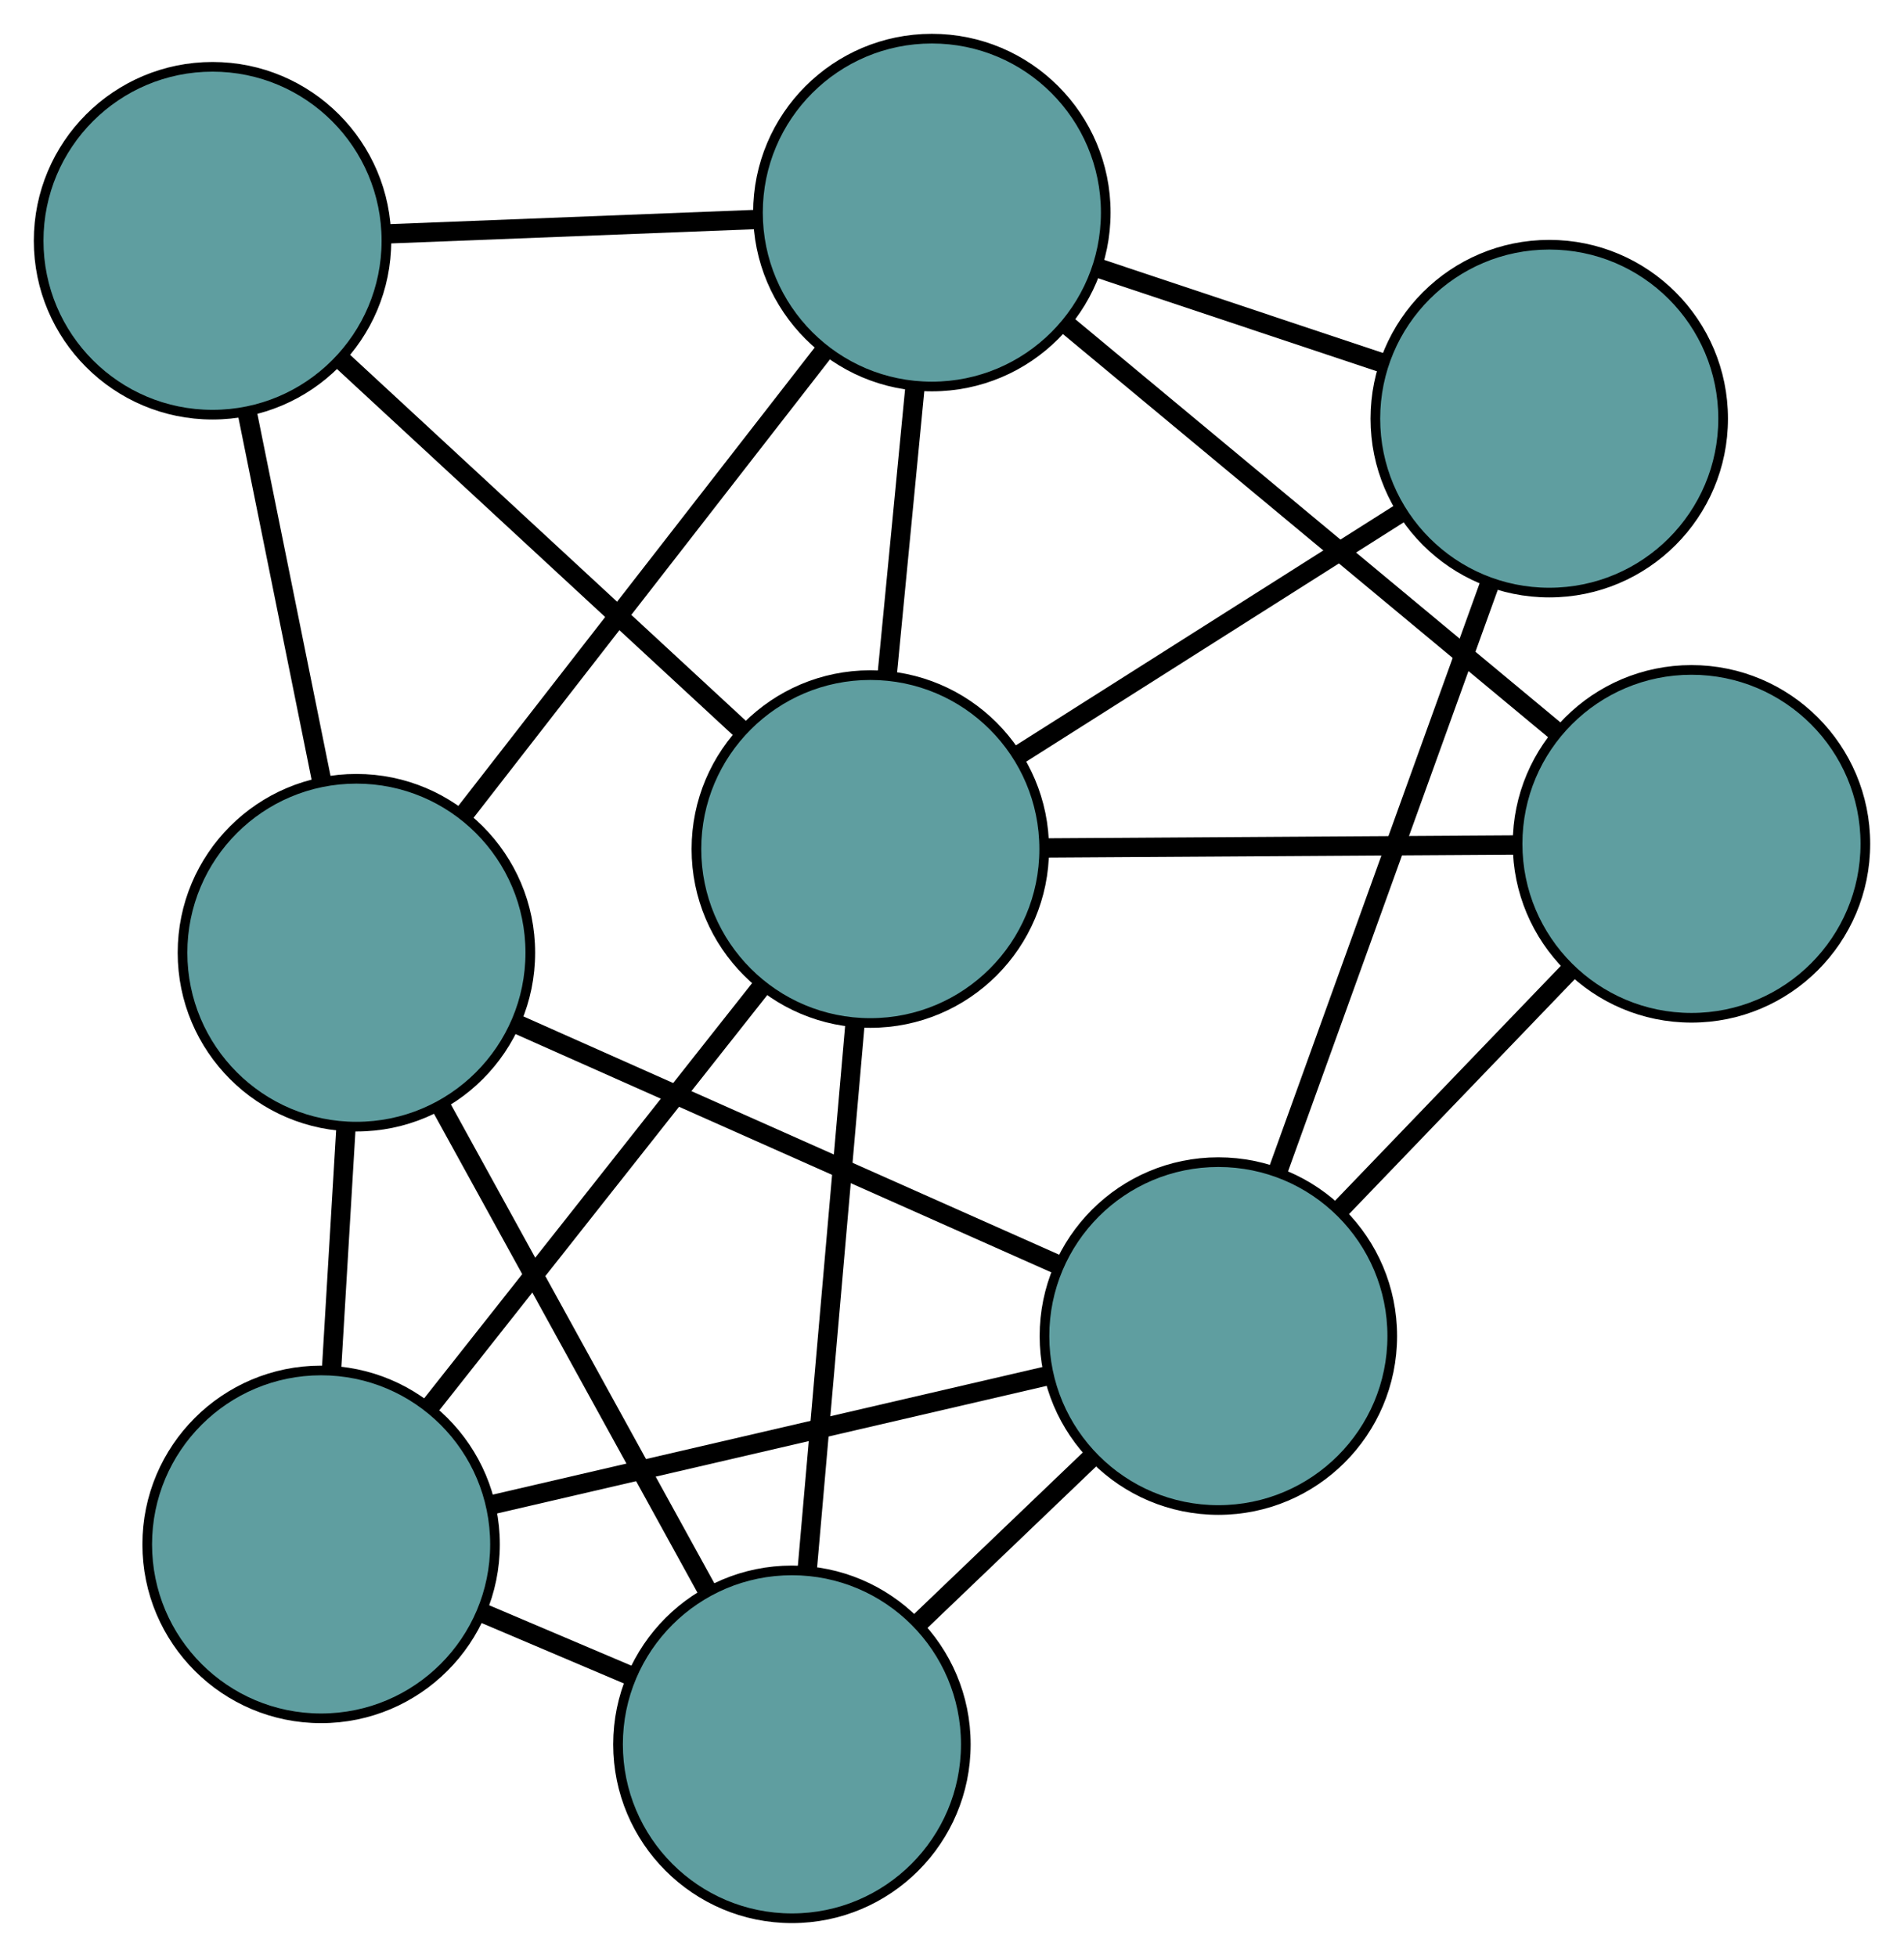 <?xml version="1.0" encoding="UTF-8" standalone="no"?>
<!DOCTYPE svg PUBLIC "-//W3C//DTD SVG 1.1//EN"
 "http://www.w3.org/Graphics/SVG/1.1/DTD/svg11.dtd">
<!-- Generated by graphviz version 2.36.0 (20140111.2315)
 -->
<!-- Title: G Pages: 1 -->
<svg width="100%" height="100%"
 viewBox="0.00 0.00 197.09 202.52" xmlns="http://www.w3.org/2000/svg" xmlns:xlink="http://www.w3.org/1999/xlink">
<g id="graph0" class="graph" transform="scale(1 1) rotate(0) translate(4 198.521)">
<title>G</title>
<!-- 0 -->
<g id="node1" class="node"><title>0</title>
<ellipse fill="cadetblue" stroke="black" cx="29.239" cy="-38.692" rx="18" ry="18"/>
</g>
<!-- 4 -->
<g id="node5" class="node"><title>4</title>
<ellipse fill="cadetblue" stroke="black" cx="77.975" cy="-18" rx="18" ry="18"/>
</g>
<!-- 0&#45;&#45;4 -->
<g id="edge1" class="edge"><title>0&#45;&#45;4</title>
<path fill="none" stroke="black" stroke-width="2" d="M46.011,-31.571C50.967,-29.467 56.389,-27.165 61.337,-25.064"/>
</g>
<!-- 6 -->
<g id="node7" class="node"><title>6</title>
<ellipse fill="cadetblue" stroke="black" cx="32.893" cy="-99.924" rx="18" ry="18"/>
</g>
<!-- 0&#45;&#45;6 -->
<g id="edge2" class="edge"><title>0&#45;&#45;6</title>
<path fill="none" stroke="black" stroke-width="2" d="M30.315,-56.733C30.787,-64.635 31.339,-73.889 31.811,-81.801"/>
</g>
<!-- 7 -->
<g id="node8" class="node"><title>7</title>
<ellipse fill="cadetblue" stroke="black" cx="122.117" cy="-60.25" rx="18" ry="18"/>
</g>
<!-- 0&#45;&#45;7 -->
<g id="edge3" class="edge"><title>0&#45;&#45;7</title>
<path fill="none" stroke="black" stroke-width="2" d="M47.147,-42.849C63.699,-46.69 88.146,-52.365 104.579,-56.179"/>
</g>
<!-- 8 -->
<g id="node9" class="node"><title>8</title>
<ellipse fill="cadetblue" stroke="black" cx="86.089" cy="-110.652" rx="18" ry="18"/>
</g>
<!-- 0&#45;&#45;8 -->
<g id="edge4" class="edge"><title>0&#45;&#45;8</title>
<path fill="none" stroke="black" stroke-width="2" d="M40.47,-52.909C50.437,-65.525 64.921,-83.858 74.88,-96.465"/>
</g>
<!-- 1 -->
<g id="node2" class="node"><title>1</title>
<ellipse fill="cadetblue" stroke="black" cx="18" cy="-173.606" rx="18" ry="18"/>
</g>
<!-- 5 -->
<g id="node6" class="node"><title>5</title>
<ellipse fill="cadetblue" stroke="black" cx="92.46" cy="-176.521" rx="18" ry="18"/>
</g>
<!-- 1&#45;&#45;5 -->
<g id="edge5" class="edge"><title>1&#45;&#45;5</title>
<path fill="none" stroke="black" stroke-width="2" d="M36.025,-174.312C47.645,-174.767 62.704,-175.356 74.343,-175.812"/>
</g>
<!-- 1&#45;&#45;6 -->
<g id="edge6" class="edge"><title>1&#45;&#45;6</title>
<path fill="none" stroke="black" stroke-width="2" d="M21.605,-155.77C23.947,-144.185 26.986,-129.148 29.321,-117.596"/>
</g>
<!-- 1&#45;&#45;8 -->
<g id="edge7" class="edge"><title>1&#45;&#45;8</title>
<path fill="none" stroke="black" stroke-width="2" d="M31.452,-161.168C43.389,-150.132 60.736,-134.093 72.665,-123.064"/>
</g>
<!-- 2 -->
<g id="node3" class="node"><title>2</title>
<ellipse fill="cadetblue" stroke="black" cx="171.09" cy="-111.191" rx="18" ry="18"/>
</g>
<!-- 2&#45;&#45;5 -->
<g id="edge8" class="edge"><title>2&#45;&#45;5</title>
<path fill="none" stroke="black" stroke-width="2" d="M157.033,-122.871C142.72,-134.762 120.664,-153.088 106.395,-164.943"/>
</g>
<!-- 2&#45;&#45;7 -->
<g id="edge9" class="edge"><title>2&#45;&#45;7</title>
<path fill="none" stroke="black" stroke-width="2" d="M158.478,-98.072C151.223,-90.526 142.133,-81.07 134.856,-73.501"/>
</g>
<!-- 2&#45;&#45;8 -->
<g id="edge10" class="edge"><title>2&#45;&#45;8</title>
<path fill="none" stroke="black" stroke-width="2" d="M153.064,-111.077C138.638,-110.985 118.508,-110.858 104.089,-110.766"/>
</g>
<!-- 3 -->
<g id="node4" class="node"><title>3</title>
<ellipse fill="cadetblue" stroke="black" cx="156.368" cy="-155.195" rx="18" ry="18"/>
</g>
<!-- 3&#45;&#45;5 -->
<g id="edge11" class="edge"><title>3&#45;&#45;5</title>
<path fill="none" stroke="black" stroke-width="2" d="M139.242,-160.91C130.072,-163.97 118.81,-167.728 109.633,-170.79"/>
</g>
<!-- 3&#45;&#45;7 -->
<g id="edge12" class="edge"><title>3&#45;&#45;7</title>
<path fill="none" stroke="black" stroke-width="2" d="M150.245,-138.221C144.049,-121.046 134.521,-94.634 128.303,-77.397"/>
</g>
<!-- 3&#45;&#45;8 -->
<g id="edge13" class="edge"><title>3&#45;&#45;8</title>
<path fill="none" stroke="black" stroke-width="2" d="M141.118,-145.53C129.33,-138.059 113.089,-127.765 101.309,-120.299"/>
</g>
<!-- 4&#45;&#45;6 -->
<g id="edge14" class="edge"><title>4&#45;&#45;6</title>
<path fill="none" stroke="black" stroke-width="2" d="M69.283,-33.796C61.351,-48.21 49.684,-69.412 41.712,-83.897"/>
</g>
<!-- 4&#45;&#45;7 -->
<g id="edge15" class="edge"><title>4&#45;&#45;7</title>
<path fill="none" stroke="black" stroke-width="2" d="M90.981,-30.448C96.677,-35.9 103.349,-42.286 109.052,-47.745"/>
</g>
<!-- 4&#45;&#45;8 -->
<g id="edge16" class="edge"><title>4&#45;&#45;8</title>
<path fill="none" stroke="black" stroke-width="2" d="M79.578,-36.305C81.01,-52.654 83.095,-76.46 84.517,-92.701"/>
</g>
<!-- 5&#45;&#45;6 -->
<g id="edge17" class="edge"><title>5&#45;&#45;6</title>
<path fill="none" stroke="black" stroke-width="2" d="M81.255,-162.114C70.606,-148.42 54.68,-127.94 44.047,-114.267"/>
</g>
<!-- 5&#45;&#45;8 -->
<g id="edge18" class="edge"><title>5&#45;&#45;8</title>
<path fill="none" stroke="black" stroke-width="2" d="M90.719,-158.522C89.82,-149.228 88.726,-137.921 87.828,-128.629"/>
</g>
<!-- 6&#45;&#45;7 -->
<g id="edge19" class="edge"><title>6&#45;&#45;7</title>
<path fill="none" stroke="black" stroke-width="2" d="M49.675,-92.462C65.627,-85.369 89.483,-74.761 105.41,-67.679"/>
</g>
</g>
</svg>

